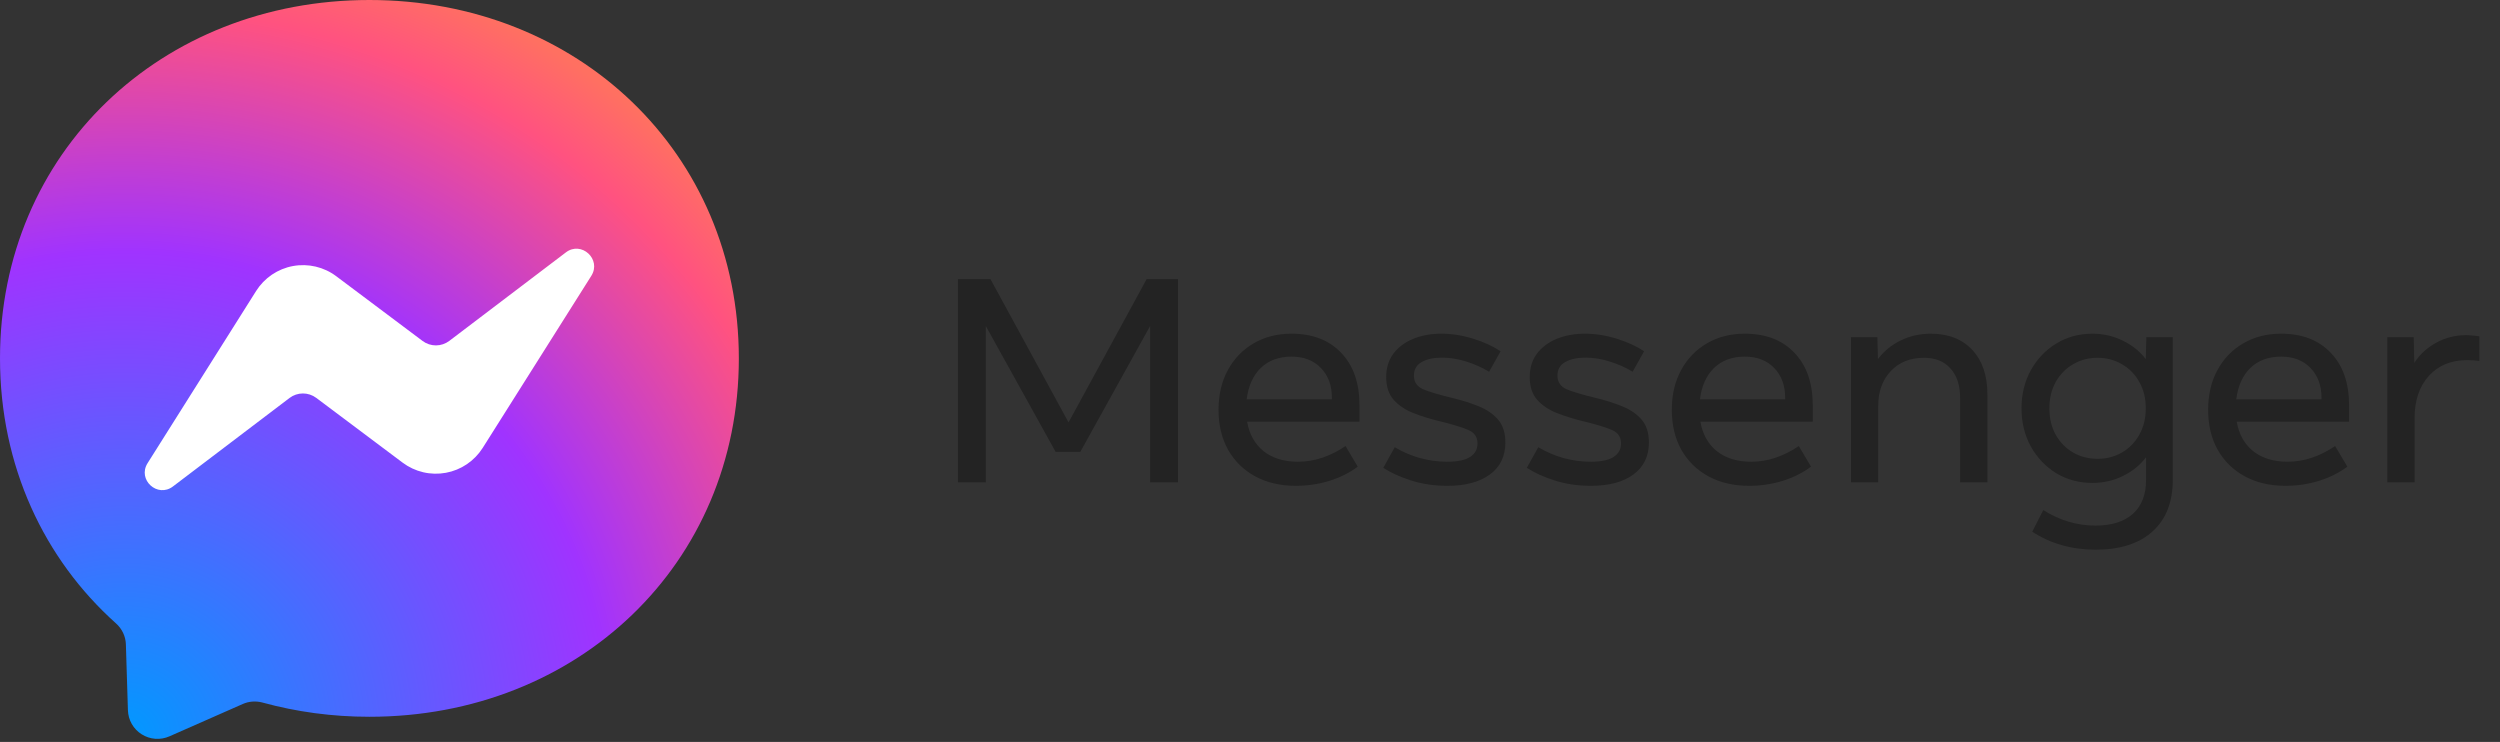 <svg width="155" height="46" viewBox="0 0 155 46" fill="none" xmlns="http://www.w3.org/2000/svg">
<rect x="0" y="0" width="155" height="46" fill="#333333" stroke="none"/>
<path d="M22.904 0C10.003 0 0 9.454 0 22.217C0 28.894 2.737 34.666 7.192 38.651C7.564 38.983 7.793 39.453 7.805 39.956L7.931 44.033C7.94 44.333 8.022 44.626 8.171 44.887C8.32 45.147 8.531 45.367 8.785 45.527C9.039 45.687 9.328 45.783 9.628 45.805C9.927 45.827 10.227 45.775 10.502 45.654L15.048 43.65C15.432 43.478 15.867 43.449 16.273 43.558C18.363 44.131 20.585 44.44 22.904 44.44C35.805 44.44 45.808 34.986 45.808 22.223C45.808 9.459 35.805 0 22.904 0Z" fill="url(#paint0_radial_104_740)"/>
<path d="M9.15 28.716L15.878 18.043C16.131 17.641 16.465 17.296 16.858 17.029C17.251 16.763 17.695 16.581 18.163 16.495C18.63 16.409 19.109 16.421 19.572 16.529C20.034 16.638 20.469 16.841 20.849 17.127L26.202 21.141C26.441 21.32 26.732 21.416 27.031 21.415C27.329 21.414 27.619 21.315 27.857 21.135L35.084 15.649C36.045 14.916 37.305 16.073 36.664 17.098L29.93 27.766C29.677 28.167 29.343 28.512 28.95 28.779C28.557 29.045 28.113 29.227 27.646 29.313C27.179 29.399 26.699 29.388 26.237 29.279C25.774 29.17 25.34 28.967 24.96 28.682L19.606 24.668C19.367 24.489 19.076 24.393 18.778 24.394C18.479 24.395 18.189 24.493 17.951 24.674L10.725 30.159C9.763 30.892 8.503 29.741 9.15 28.716Z" fill="white"/>
<path d="M73.036 29.905H71.308V20.212L66.979 28.015H65.449L61.12 20.212V29.905H59.392V17.305H61.408L66.25 26.188L71.092 17.305H73.036V29.905ZM83.424 27.655L84.18 28.933C83.676 29.311 83.088 29.605 82.416 29.815C81.75 30.019 81.06 30.121 80.346 30.121C79.386 30.121 78.546 29.926 77.826 29.536C77.106 29.146 76.545 28.597 76.143 27.889C75.747 27.181 75.549 26.353 75.549 25.405C75.549 24.475 75.741 23.656 76.125 22.948C76.509 22.24 77.04 21.688 77.718 21.292C78.402 20.89 79.188 20.689 80.076 20.689C81.378 20.689 82.404 21.085 83.154 21.877C83.91 22.663 84.288 23.749 84.288 25.135V26.143H77.322C77.454 26.917 77.793 27.526 78.339 27.97C78.891 28.408 79.602 28.627 80.472 28.627C80.994 28.627 81.501 28.543 81.993 28.375C82.485 28.207 82.962 27.967 83.424 27.655ZM80.076 22.111C79.29 22.111 78.654 22.345 78.168 22.813C77.688 23.281 77.397 23.929 77.295 24.757H82.578V24.667C82.578 23.899 82.35 23.281 81.894 22.813C81.444 22.345 80.838 22.111 80.076 22.111ZM85.764 29.005L86.475 27.727C86.979 28.027 87.504 28.252 88.05 28.402C88.602 28.552 89.157 28.627 89.715 28.627C90.369 28.627 90.846 28.528 91.146 28.33C91.452 28.132 91.605 27.853 91.605 27.493C91.605 27.103 91.422 26.827 91.056 26.665C90.69 26.503 90.09 26.32 89.256 26.116C88.68 25.978 88.14 25.81 87.636 25.612C87.132 25.414 86.724 25.141 86.412 24.793C86.1 24.445 85.944 23.974 85.944 23.38C85.944 22.81 86.094 22.324 86.394 21.922C86.7 21.52 87.111 21.214 87.627 21.004C88.143 20.794 88.719 20.689 89.355 20.689C90.021 20.689 90.687 20.794 91.353 21.004C92.019 21.214 92.58 21.472 93.036 21.778L92.325 23.047C91.887 22.783 91.416 22.573 90.912 22.417C90.408 22.255 89.904 22.174 89.4 22.174C88.89 22.174 88.473 22.264 88.149 22.444C87.825 22.624 87.663 22.906 87.663 23.29C87.663 23.686 87.855 23.968 88.239 24.136C88.629 24.298 89.223 24.475 90.021 24.667C90.627 24.811 91.179 24.985 91.677 25.189C92.181 25.393 92.583 25.669 92.883 26.017C93.183 26.365 93.333 26.839 93.333 27.439C93.333 28.291 93.012 28.951 92.37 29.419C91.734 29.887 90.858 30.121 89.742 30.121C88.932 30.121 88.179 30.01 87.483 29.788C86.793 29.566 86.22 29.305 85.764 29.005ZM94.663 29.005L95.374 27.727C95.878 28.027 96.403 28.252 96.949 28.402C97.501 28.552 98.056 28.627 98.614 28.627C99.268 28.627 99.745 28.528 100.045 28.33C100.351 28.132 100.504 27.853 100.504 27.493C100.504 27.103 100.321 26.827 99.955 26.665C99.589 26.503 98.989 26.32 98.155 26.116C97.579 25.978 97.039 25.81 96.535 25.612C96.031 25.414 95.623 25.141 95.311 24.793C94.999 24.445 94.843 23.974 94.843 23.38C94.843 22.81 94.993 22.324 95.293 21.922C95.599 21.52 96.01 21.214 96.526 21.004C97.042 20.794 97.618 20.689 98.254 20.689C98.92 20.689 99.586 20.794 100.252 21.004C100.918 21.214 101.479 21.472 101.935 21.778L101.224 23.047C100.786 22.783 100.315 22.573 99.811 22.417C99.307 22.255 98.803 22.174 98.299 22.174C97.789 22.174 97.372 22.264 97.048 22.444C96.724 22.624 96.562 22.906 96.562 23.29C96.562 23.686 96.754 23.968 97.138 24.136C97.528 24.298 98.122 24.475 98.92 24.667C99.526 24.811 100.078 24.985 100.576 25.189C101.08 25.393 101.482 25.669 101.782 26.017C102.082 26.365 102.232 26.839 102.232 27.439C102.232 28.291 101.911 28.951 101.269 29.419C100.633 29.887 99.757 30.121 98.641 30.121C97.831 30.121 97.078 30.01 96.382 29.788C95.692 29.566 95.119 29.305 94.663 29.005ZM111.527 27.655L112.283 28.933C111.779 29.311 111.191 29.605 110.519 29.815C109.853 30.019 109.163 30.121 108.449 30.121C107.489 30.121 106.649 29.926 105.929 29.536C105.209 29.146 104.648 28.597 104.246 27.889C103.85 27.181 103.652 26.353 103.652 25.405C103.652 24.475 103.844 23.656 104.228 22.948C104.612 22.24 105.143 21.688 105.821 21.292C106.505 20.89 107.291 20.689 108.179 20.689C109.481 20.689 110.507 21.085 111.257 21.877C112.013 22.663 112.391 23.749 112.391 25.135V26.143H105.425C105.557 26.917 105.896 27.526 106.442 27.97C106.994 28.408 107.705 28.627 108.575 28.627C109.097 28.627 109.604 28.543 110.096 28.375C110.588 28.207 111.065 27.967 111.527 27.655ZM108.179 22.111C107.393 22.111 106.757 22.345 106.271 22.813C105.791 23.281 105.5 23.929 105.398 24.757H110.681V24.667C110.681 23.899 110.453 23.281 109.997 22.813C109.547 22.345 108.941 22.111 108.179 22.111ZM123.219 29.905H121.527V24.667C121.527 23.893 121.329 23.287 120.933 22.849C120.537 22.405 119.991 22.183 119.295 22.183C118.431 22.183 117.741 22.459 117.225 23.011C116.709 23.563 116.451 24.277 116.451 25.153V29.905H114.759V20.905H116.397L116.433 22.264C116.781 21.79 117.243 21.409 117.819 21.121C118.395 20.833 119.025 20.689 119.709 20.689C120.801 20.689 121.659 21.025 122.283 21.697C122.907 22.363 123.219 23.281 123.219 24.451V29.905ZM133.056 29.761V28.348C132.69 28.834 132.213 29.221 131.625 29.509C131.043 29.797 130.413 29.941 129.735 29.941C128.901 29.941 128.151 29.74 127.485 29.338C126.825 28.93 126.3 28.378 125.91 27.682C125.526 26.98 125.334 26.191 125.334 25.315C125.334 24.439 125.526 23.653 125.91 22.957C126.3 22.255 126.825 21.703 127.485 21.301C128.151 20.893 128.901 20.689 129.735 20.689C130.407 20.689 131.034 20.833 131.616 21.121C132.198 21.403 132.672 21.784 133.038 22.264L133.074 20.905H134.712V29.761C134.712 31.129 134.295 32.191 133.461 32.947C132.627 33.703 131.448 34.081 129.924 34.081C129.18 34.081 128.475 33.985 127.809 33.793C127.143 33.601 126.54 33.325 126 32.965L126.684 31.624C127.698 32.266 128.778 32.587 129.924 32.587C130.92 32.587 131.691 32.344 132.237 31.858C132.783 31.372 133.056 30.673 133.056 29.761ZM130.05 28.447C130.602 28.447 131.103 28.318 131.553 28.06C132.009 27.796 132.369 27.43 132.633 26.962C132.903 26.488 133.038 25.939 133.038 25.315C133.038 24.691 132.903 24.145 132.633 23.677C132.369 23.203 132.009 22.837 131.553 22.579C131.103 22.315 130.602 22.183 130.05 22.183C129.498 22.183 128.994 22.315 128.538 22.579C128.088 22.837 127.728 23.203 127.458 23.677C127.194 24.145 127.062 24.691 127.062 25.315C127.062 25.939 127.194 26.488 127.458 26.962C127.728 27.43 128.088 27.796 128.538 28.06C128.994 28.318 129.498 28.447 130.05 28.447ZM144.779 27.655L145.535 28.933C145.031 29.311 144.443 29.605 143.771 29.815C143.105 30.019 142.415 30.121 141.701 30.121C140.741 30.121 139.901 29.926 139.181 29.536C138.461 29.146 137.9 28.597 137.498 27.889C137.102 27.181 136.904 26.353 136.904 25.405C136.904 24.475 137.096 23.656 137.48 22.948C137.864 22.24 138.395 21.688 139.073 21.292C139.757 20.89 140.543 20.689 141.431 20.689C142.733 20.689 143.759 21.085 144.509 21.877C145.265 22.663 145.643 23.749 145.643 25.135V26.143H138.677C138.809 26.917 139.148 27.526 139.694 27.97C140.246 28.408 140.957 28.627 141.827 28.627C142.349 28.627 142.856 28.543 143.348 28.375C143.84 28.207 144.317 27.967 144.779 27.655ZM141.431 22.111C140.645 22.111 140.009 22.345 139.523 22.813C139.043 23.281 138.752 23.929 138.65 24.757H143.933V24.667C143.933 23.899 143.705 23.281 143.249 22.813C142.799 22.345 142.193 22.111 141.431 22.111ZM149.704 29.905H148.012V20.905H149.65L149.686 22.498C150.022 21.976 150.475 21.559 151.045 21.247C151.615 20.935 152.236 20.779 152.908 20.779C153.034 20.779 153.175 20.788 153.331 20.806C153.493 20.818 153.622 20.833 153.718 20.851V22.381C153.52 22.345 153.268 22.327 152.962 22.327C151.972 22.327 151.18 22.654 150.586 23.308C149.998 23.962 149.704 24.835 149.704 25.927V29.905Z" fill="#232323"/>
<defs>
<radialGradient id="paint0_radial_104_740" cx="0" cy="0" r="1" gradientUnits="userSpaceOnUse" gradientTransform="translate(7.673 45.808) scale(50.389)">
<stop stop-color="#0099FF"/>
<stop offset="0.6" stop-color="#A033FF"/>
<stop offset="0.9" stop-color="#FF5280"/>
<stop offset="1" stop-color="#FF7061"/>
</radialGradient>
</defs>
</svg>
